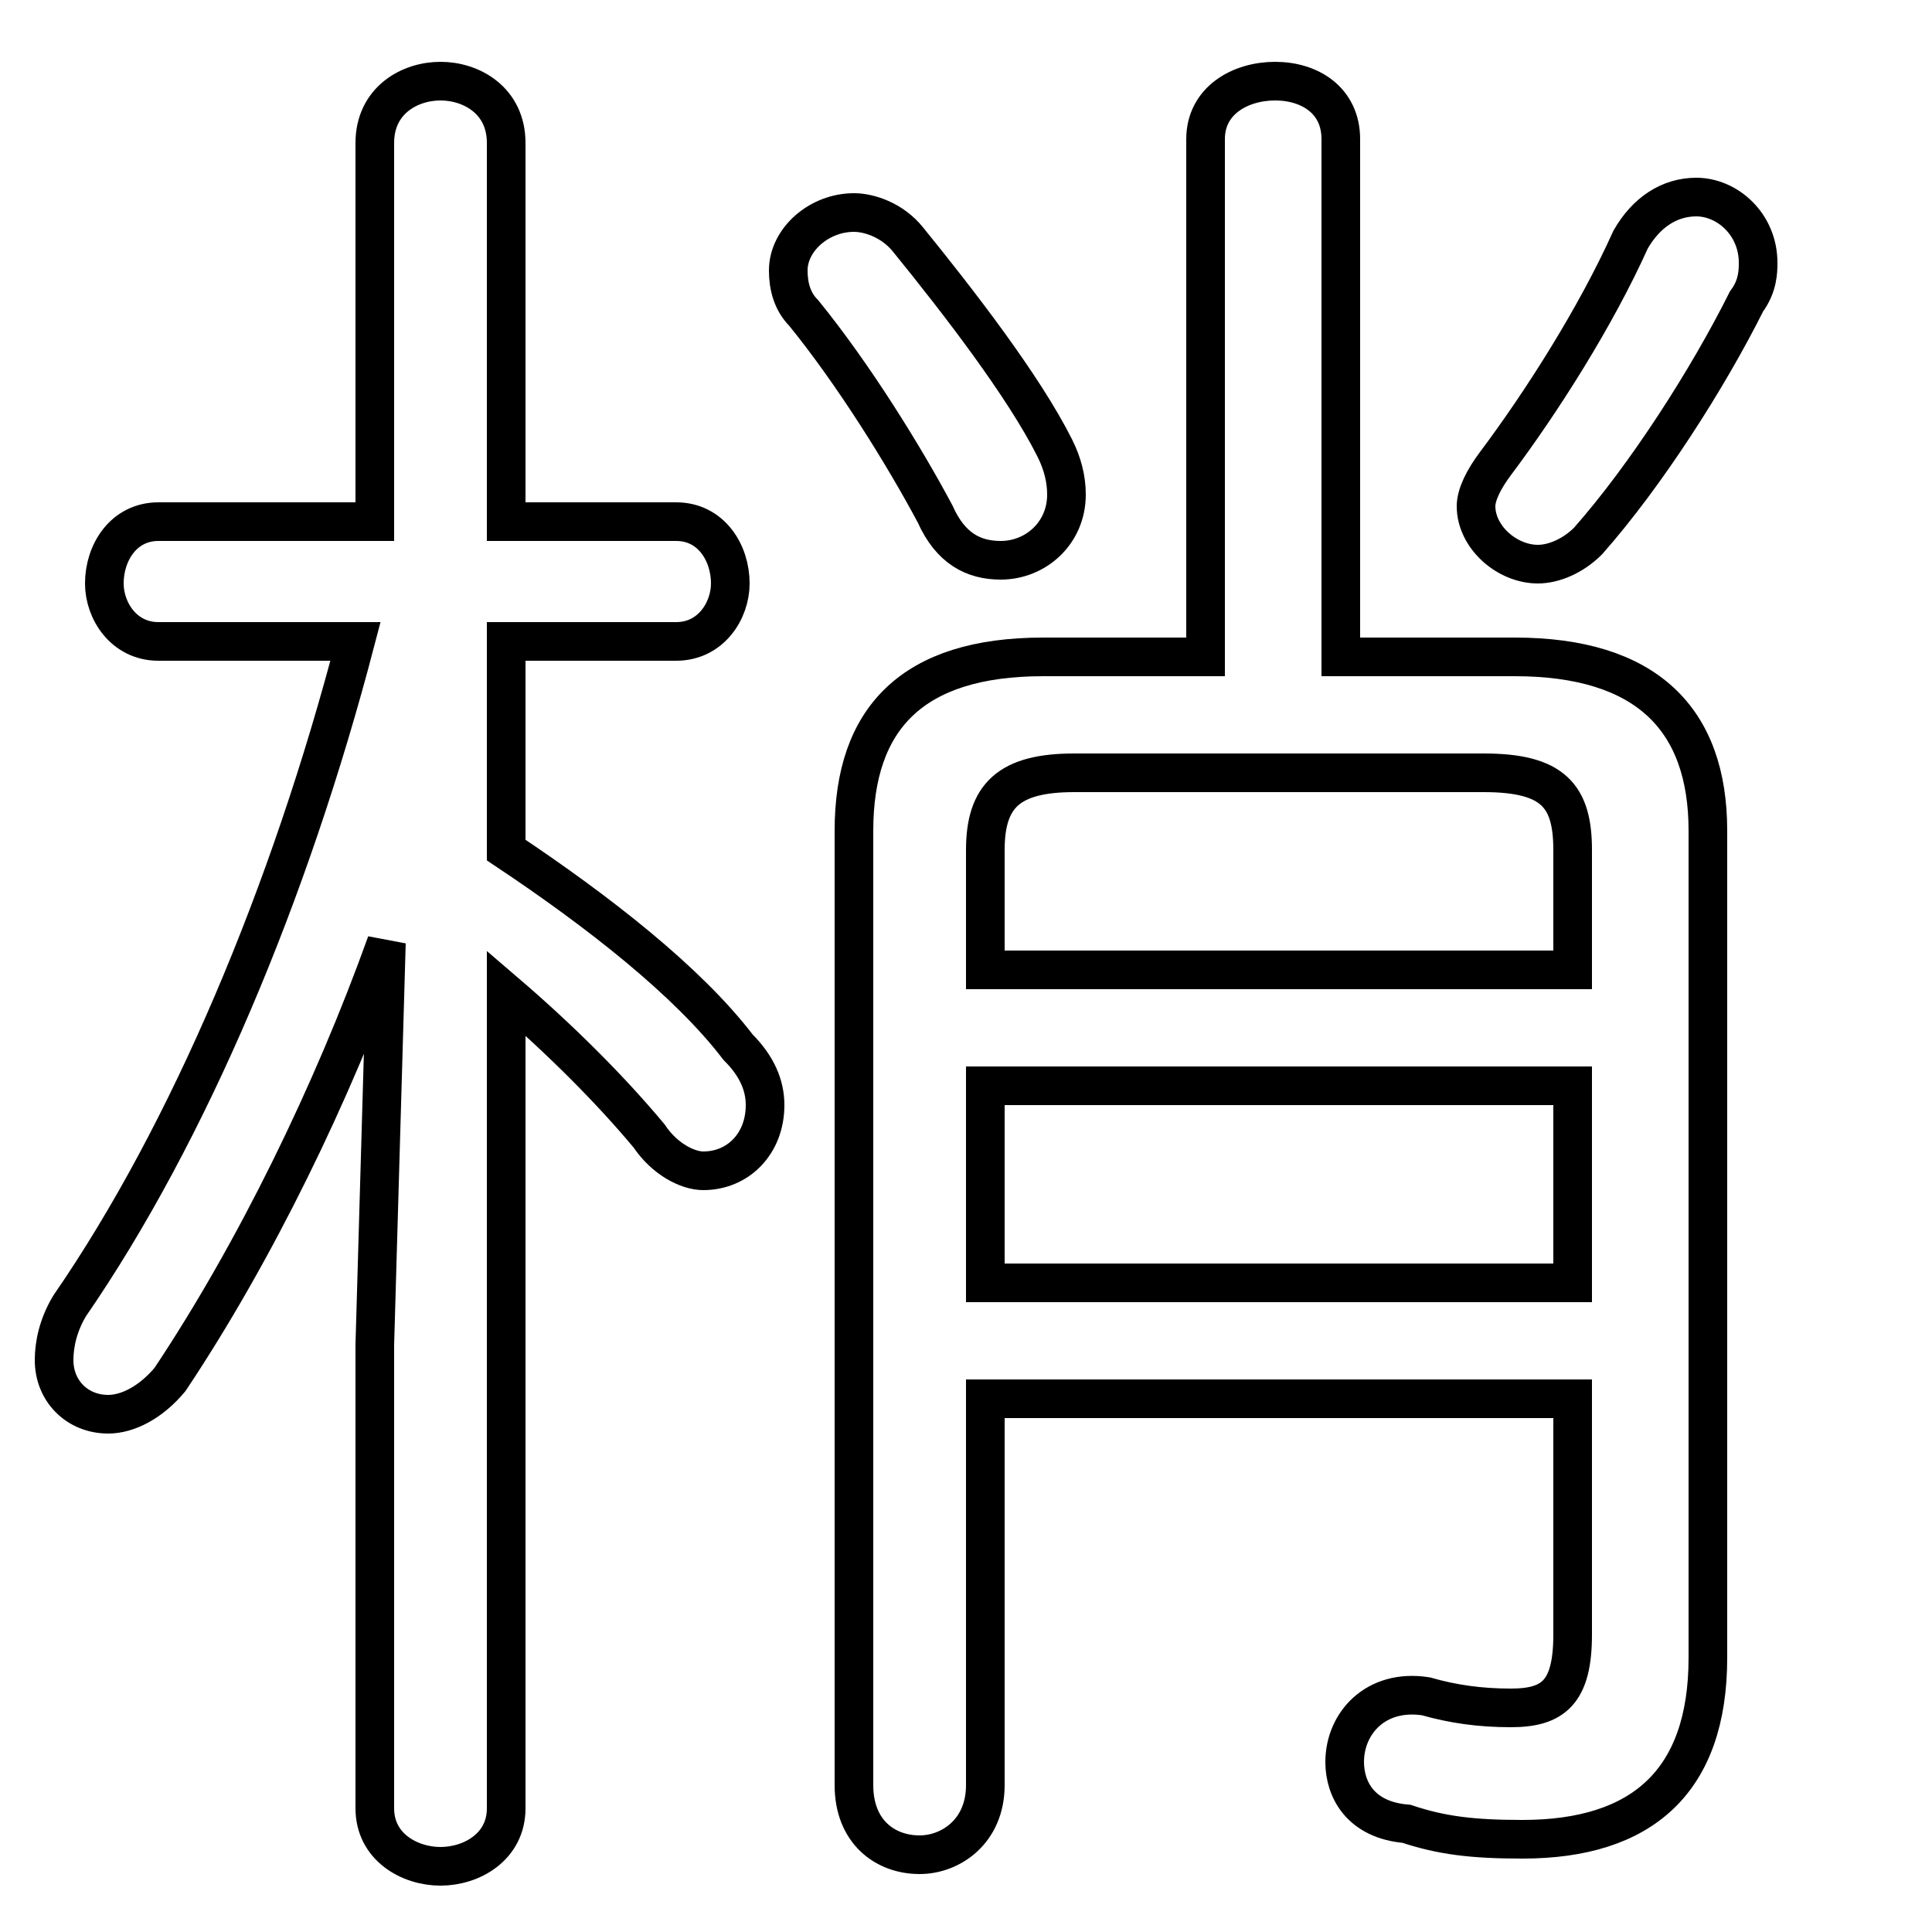 <svg xmlns="http://www.w3.org/2000/svg" viewBox="0 -44.0 50.0 50.0">
    <rect x="0" y="-44.0" width="50.0" height="50.0" fill="#808080" stroke="none"/>
    <g transform="scale(1, -1)">
        <!-- ボディの枠 -->
        <rect x="0" y="-6.0" width="50.0" height="50.0"
            stroke="white" fill="white"/>
        <!-- グリフ座標系の原点 -->
        <circle cx="0" cy="0" r="5" fill="white"/>
        <!-- グリフのアウトライン -->
        <g style="fill:none;stroke:#000000;stroke-width:1;">
<path d="M 25.5 18.9 L 25.5 22.0 C 25.5 23.4 26.1 24.0 27.8 24.0 L 38.4 24.0 C 40.2 24.0 40.7 23.4 40.7 22.0 L 40.7 18.9 Z M 9.2 27.4 C 7.5 20.9 4.9 14.7 1.8 10.2 C 1.5 9.7 1.4 9.2 1.4 8.8 C 1.4 8.0 2.0 7.4 2.8 7.4 C 3.3 7.4 3.9 7.7 4.4 8.3 C 6.6 11.6 8.6 15.7 10.0 19.6 L 9.7 9.2 L 9.7 -2.8 C 9.7 -3.8 10.6 -4.3 11.4 -4.3 C 12.2 -4.3 13.1 -3.8 13.1 -2.8 L 13.1 18.3 C 14.5 17.1 15.8 15.8 16.8 14.6 C 17.2 14.0 17.8 13.7 18.2 13.7 C 19.1 13.7 19.8 14.4 19.8 15.4 C 19.8 15.9 19.6 16.4 19.1 16.9 C 17.8 18.6 15.5 20.4 13.1 22.0 L 13.1 27.4 L 17.5 27.4 C 18.4 27.4 18.9 28.2 18.9 28.9 C 18.9 29.7 18.4 30.5 17.5 30.5 L 13.1 30.5 L 13.1 40.3 C 13.1 41.4 12.2 41.9 11.4 41.9 C 10.6 41.9 9.7 41.4 9.7 40.3 L 9.7 30.5 L 4.1 30.5 C 3.2 30.5 2.7 29.7 2.7 28.9 C 2.7 28.2 3.2 27.4 4.1 27.4 Z M 42.2 37.8 C 41.3 35.8 39.9 33.6 38.7 32.0 C 38.4 31.6 38.2 31.2 38.2 30.9 C 38.2 30.1 39.0 29.4 39.8 29.4 C 40.2 29.4 40.7 29.6 41.1 30.0 C 42.6 31.7 44.2 34.2 45.2 36.2 C 45.5 36.6 45.5 37.0 45.5 37.2 C 45.5 38.2 44.7 38.9 43.9 38.9 C 43.2 38.9 42.6 38.5 42.2 37.8 Z M 25.5 7.8 L 40.7 7.8 L 40.7 1.7 C 40.7 0.2 40.2 -0.2 39.1 -0.2 C 38.3 -0.2 37.6 -0.1 36.9 0.1 C 35.6 0.3 34.8 -0.6 34.8 -1.6 C 34.8 -2.3 35.2 -3.1 36.4 -3.2 C 37.3 -3.5 38.1 -3.6 39.4 -3.6 C 42.5 -3.6 44.2 -2.1 44.2 1.1 L 44.2 22.5 C 44.2 25.4 42.6 27.0 39.2 27.0 L 34.7 27.0 L 34.7 40.4 C 34.7 41.4 33.9 41.9 33.0 41.9 C 32.1 41.9 31.2 41.4 31.2 40.4 L 31.2 27.0 L 27.0 27.0 C 23.6 27.0 22.1 25.4 22.1 22.5 L 22.1 -2.2 C 22.1 -3.4 22.9 -4.0 23.8 -4.0 C 24.6 -4.0 25.5 -3.4 25.5 -2.2 Z M 23.5 37.8 C 23.1 38.3 22.5 38.5 22.1 38.5 C 21.2 38.5 20.4 37.8 20.4 37.0 C 20.4 36.6 20.5 36.2 20.8 35.9 C 22.1 34.3 23.4 32.2 24.2 30.7 C 24.6 29.8 25.2 29.5 25.9 29.5 C 26.8 29.5 27.6 30.2 27.6 31.2 C 27.6 31.6 27.5 32.0 27.3 32.4 C 26.5 34.0 24.8 36.2 23.5 37.8 Z M 25.5 10.8 L 25.5 15.9 L 40.7 15.9 L 40.7 10.8 Z"/>
</g>
</g>
</svg>